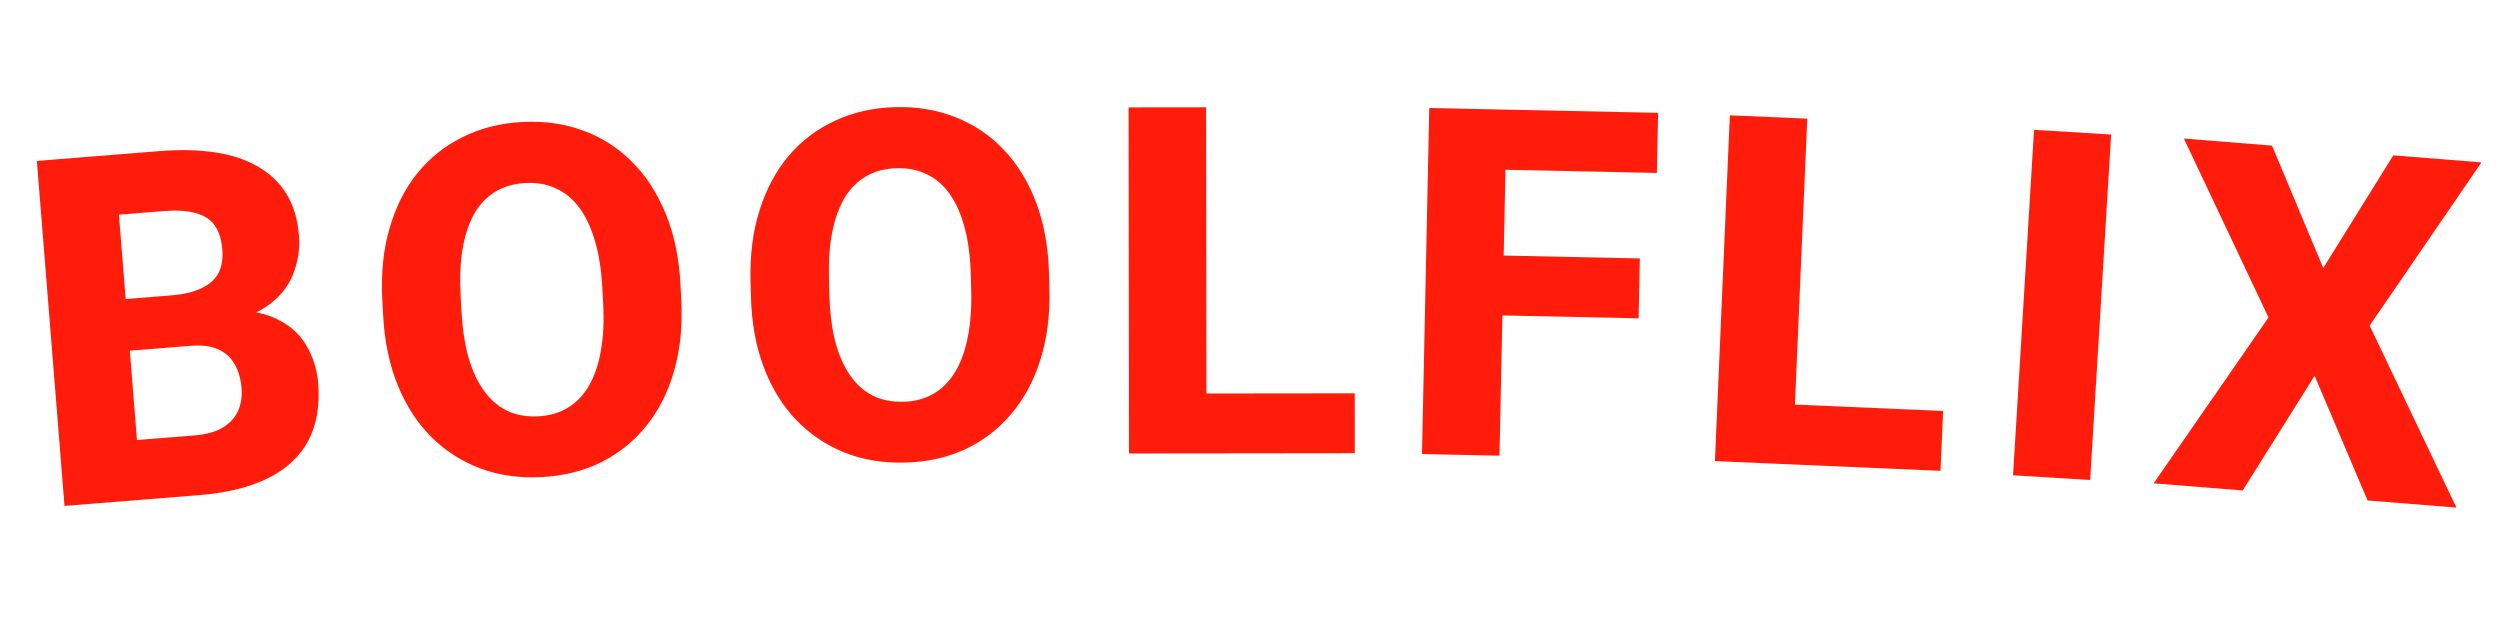 <svg width="493" height="125" viewBox="0 0 493 125" fill="none" xmlns="http://www.w3.org/2000/svg">
<path d="M37.559 68.198L20.084 69.598L19.174 59.419L33.612 58.262C36.167 58.058 38.213 57.58 39.752 56.83C41.322 56.077 42.433 55.079 43.086 53.835C43.736 52.56 43.99 51.035 43.848 49.26C43.685 47.235 43.181 45.63 42.333 44.443C41.486 43.257 40.23 42.449 38.565 42.018C36.929 41.553 34.849 41.422 32.326 41.624L23.448 42.336L27.953 98.546L12.72 99.767L7.269 31.735L31.379 29.803C35.459 29.476 39.134 29.558 42.402 30.048C45.671 30.539 48.489 31.473 50.856 32.851C53.255 34.226 55.14 36.034 56.511 38.276C57.882 40.517 58.694 43.226 58.949 46.404C59.171 49.176 58.755 51.811 57.702 54.31C56.679 56.806 54.873 58.91 52.282 60.622C49.692 62.335 46.128 63.435 41.59 63.924L37.559 68.198ZM39.307 97.636L18.561 99.299L23.131 87.082L38.363 85.862C40.7 85.674 42.57 85.148 43.974 84.283C45.378 83.418 46.371 82.32 46.955 80.988C47.538 79.656 47.765 78.195 47.638 76.607C47.488 74.738 47.031 73.144 46.267 71.826C45.535 70.505 44.453 69.526 43.022 68.888C41.623 68.248 39.802 68.018 37.559 68.198L23.915 69.291L23.192 59.097L39.873 57.761L43.746 61.494C48.069 61.054 51.583 61.478 54.288 62.766C57.022 64.02 59.061 65.8 60.406 68.107C61.751 70.413 62.531 72.905 62.745 75.584C63.1 80.008 62.447 83.791 60.786 86.933C59.123 90.045 56.483 92.498 52.864 94.293C49.277 96.085 44.758 97.2 39.307 97.636Z" fill="#FF1C0B"/>
<path d="M134.183 56.001L134.345 59.043C134.622 64.223 134.153 68.911 132.938 73.107C131.754 77.302 129.929 80.92 127.463 83.962C125.028 87.003 122.058 89.399 118.553 91.151C115.078 92.871 111.171 93.846 106.833 94.078C102.496 94.31 98.492 93.758 94.822 92.421C91.149 91.052 87.91 88.988 85.102 86.228C82.325 83.466 80.109 80.064 78.454 76.022C76.798 71.979 75.831 67.368 75.554 62.188L75.392 59.145C75.115 53.965 75.584 49.277 76.799 45.081C78.012 40.854 79.836 37.22 82.271 34.18C84.737 31.137 87.724 28.756 91.23 27.035C94.736 25.282 98.657 24.29 102.994 24.058C107.332 23.826 111.337 24.395 115.009 25.763C118.679 27.1 121.887 29.15 124.632 31.914C127.409 34.676 129.626 38.094 131.283 42.167C132.939 46.209 133.905 50.821 134.183 56.001ZM118.945 59.867L118.778 56.731C118.592 53.267 118.117 50.226 117.351 47.606C116.583 44.956 115.558 42.758 114.275 41.011C112.993 39.265 111.454 37.986 109.658 37.174C107.86 36.332 105.853 35.97 103.638 36.088C101.329 36.212 99.341 36.787 97.675 37.815C96.007 38.812 94.628 40.247 93.539 42.12C92.482 43.992 91.712 46.286 91.232 49.004C90.781 51.688 90.648 54.762 90.833 58.225L91.001 61.362C91.185 64.794 91.645 67.837 92.381 70.489C93.147 73.108 94.172 75.306 95.456 77.084C96.741 78.861 98.266 80.172 100.032 81.017C101.83 81.859 103.883 82.219 106.193 82.096C108.408 81.977 110.349 81.404 112.015 80.376C113.713 79.346 115.105 77.879 116.192 75.975C117.28 74.07 118.049 71.776 118.5 69.091C118.981 66.374 119.129 63.3 118.945 59.867Z" fill="#FF1C0B"/>
<path d="M206.862 53.913L206.941 56.959C207.075 62.144 206.478 66.818 205.148 70.979C203.849 75.139 201.925 78.705 199.377 81.679C196.859 84.651 193.824 86.965 190.272 88.621C186.751 90.244 182.819 91.112 178.477 91.224C174.134 91.337 170.147 90.675 166.515 89.237C162.882 87.769 159.7 85.616 156.969 82.78C154.269 79.943 152.148 76.481 150.604 72.394C149.059 68.308 148.22 63.672 148.085 58.486L148.006 55.441C147.872 50.255 148.469 45.581 149.799 41.421C151.129 37.228 153.052 33.646 155.569 30.674C158.118 27.7 161.169 25.401 164.722 23.777C168.274 22.122 172.221 21.238 176.563 21.125C180.905 21.013 184.893 21.691 188.526 23.159C192.158 24.597 195.309 26.735 197.977 29.573C200.676 32.41 202.799 35.887 204.344 40.005C205.888 44.091 206.727 48.727 206.862 53.913ZM191.524 57.359L191.442 54.219C191.352 50.752 190.961 47.698 190.267 45.059C189.572 42.389 188.608 40.163 187.374 38.382C186.14 36.601 184.636 35.28 182.863 34.42C181.09 33.528 179.094 33.111 176.876 33.168C174.564 33.228 172.561 33.749 170.867 34.731C169.173 35.681 167.755 37.078 166.615 38.921C165.506 40.763 164.674 43.035 164.119 45.738C163.595 48.409 163.378 51.478 163.468 54.946L163.549 58.085C163.638 61.521 164.014 64.575 164.678 67.246C165.372 69.885 166.336 72.111 167.571 73.924C168.806 75.736 170.294 77.088 172.037 77.981C173.811 78.873 175.853 79.288 178.165 79.228C180.383 79.171 182.339 78.651 184.033 77.669C185.758 76.687 187.19 75.258 188.329 73.385C189.469 71.511 190.301 69.238 190.825 66.567C191.38 63.865 191.613 60.795 191.524 57.359Z" fill="#FF1C0B"/>
<path d="M267.154 77.562L267.168 89.375L232.715 89.414L232.701 77.602L267.154 77.562ZM237.84 21.158L237.918 89.408L222.636 89.426L222.558 21.176L237.84 21.158Z" fill="#FF1C0B"/>
<path d="M297.128 21.623L295.696 89.858L280.418 89.537L281.85 21.302L297.128 21.623ZM323.378 50.962L323.13 62.771L292.012 62.118L292.259 50.308L323.378 50.962ZM326.981 22.25L326.732 34.106L292.615 33.39L292.864 21.533L326.981 22.25Z" fill="#FF1C0B"/>
<path d="M383.182 81.046L382.672 92.847L348.251 91.362L348.761 79.56L383.182 81.046ZM356.392 23.399L353.45 91.586L338.183 90.927L341.125 22.741L356.392 23.399Z" fill="#FF1C0B"/>
<path d="M416.318 26.529L412.179 94.653L396.973 93.729L401.112 25.605L416.318 26.529Z" fill="#FF1C0B"/>
<path d="M448.04 28.715L458.144 52.849L471.963 30.631L489.345 32.024L467.297 64.21L484.407 100.098L466.885 98.693L456.441 74.109L442.261 96.72L424.693 95.312L447.346 62.611L430.658 27.322L448.04 28.715Z" fill="#FF1C0B"/>
</svg>
